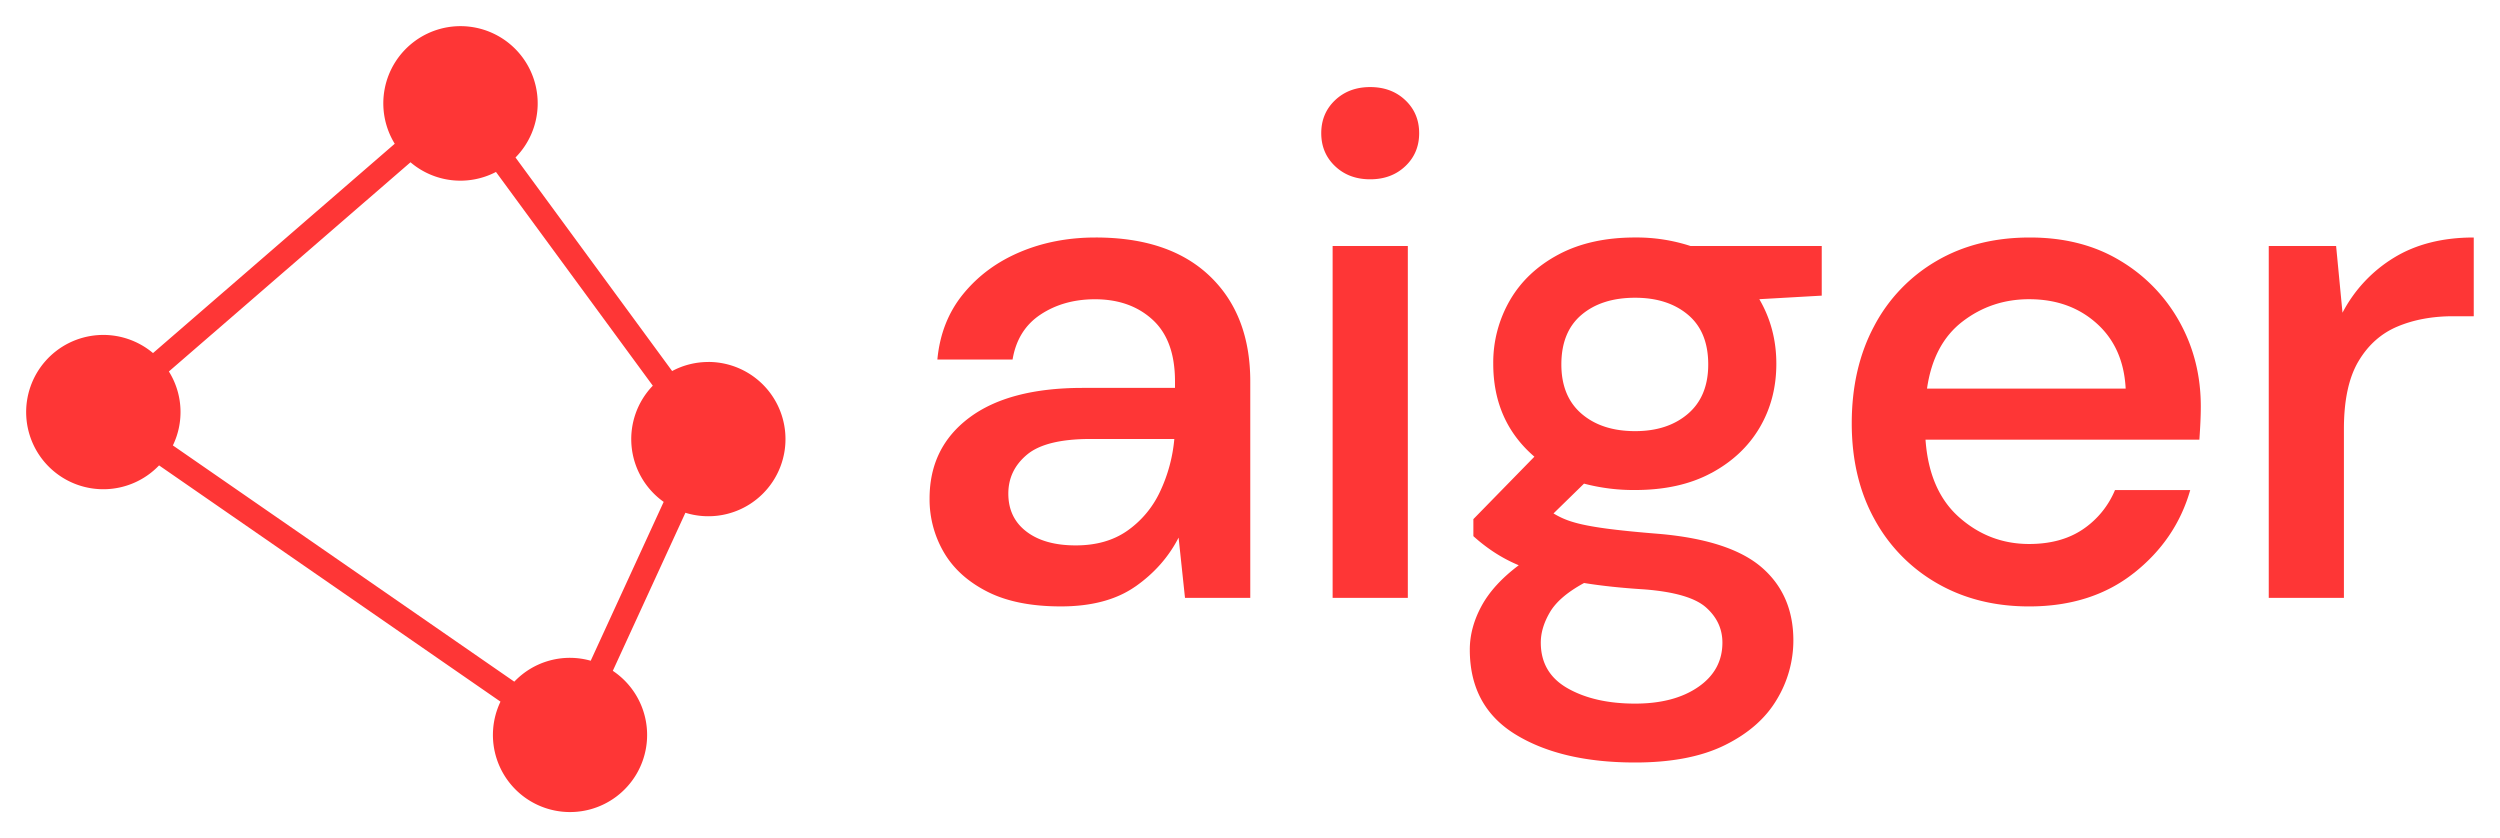 <svg id="Ebene_1" data-name="Ebene 1" xmlns="http://www.w3.org/2000/svg" viewBox="0 0 2000 670"><defs><style>.cls-1{fill:#fe3636;}</style></defs><title>Zeichenfläche 1 Kopie</title><path class="cls-1" d="M1875.13,478.32V343.24q0-34.62,11.64-54.21T1918,261.22q19.59-8.22,44.56-8.23H1979V190q-37.45,0-63.85,16.17a112.32,112.32,0,0,0-41.15,44l-5.11-53.35H1815V478.32ZM1677.27,258.67q21.57,19.29,23.27,52.21H1541.61q5.12-35.76,28.39-53.64t53.35-17.87q32.36,0,53.92,19.3m29.8,199.79q33.77-26.68,45.12-66.41H1692a70.48,70.48,0,0,1-25.83,31.5q-17.33,11.64-42.85,11.64-31.8,0-55.91-21.29t-27-62.15h219.09q.56-8,.85-14.48t.29-12.2q0-36.88-17-67.54a130.5,130.5,0,0,0-47.68-49.1Q1665.36,190,1623.92,190q-42.57,0-74.64,18.73a130.12,130.12,0,0,0-50,52.22q-17.88,33.48-17.88,77.75,0,43.72,18.16,76.63a131,131,0,0,0,50.24,51.37q32.06,18.44,73.5,18.44,49.94,0,83.72-26.67M1240,489.67q7.38-12.48,27.25-23.27,21,3.41,48.25,5.11,36.32,2.85,49.37,14.48t13.06,28.09q0,22.14-19.3,35.47t-50.51,13.34q-32.36,0-53.92-12.2t-21.57-36.61q0-11.91,7.37-24.41M1265.26,331q-16.17-13.9-16.17-39.44,0-26.11,16.17-39.74t42.86-13.62q26.09,0,42.28,13.62t16.18,39.74q0,25.53-16.18,39.44t-42.28,13.91q-26.68,0-42.86-13.91m103.87,47.39q25.24-13.62,38.6-36.32T1421.07,291q0-28.38-13.62-51.65l49.94-2.84V196.8h-105a139.2,139.2,0,0,0-44.27-6.81q-35.76,0-61.3,13.62t-38.88,36.61A99.31,99.31,0,0,0,1194.6,291q0,46,32.92,74.35l-48.82,49.95v13.62a134.84,134.84,0,0,0,15.61,12.2A122.9,122.9,0,0,0,1215,452.21q-20.43,15.33-29.8,32.64t-9.36,34.91q0,45.4,36.61,67.82T1308.12,610q43.7,0,71.8-13.9t41.43-36.33a91.29,91.29,0,0,0,13.34-47.39q0-36.33-25-58.18t-81.17-27q-28.4-2.26-44.84-4.54t-25.54-5.11a64,64,0,0,1-15.33-6.81l24.41-23.84a155.22,155.22,0,0,0,40.87,5.11q35.75,0,61-13.63M1126.26,196.8H1066.1V478.32h60.16Zm-2-63.86q11.07-10.48,11.07-26.39t-11.07-26.39q-11.07-10.5-28.1-10.5t-28.09,10.5Q1057,90.66,1057,106.55t11.07,26.39q11.06,10.51,28.09,10.5t28.1-10.5M821.14,425.25q-14.48-11.07-14.48-30.36,0-18.74,15-31.22t50.8-12.49h67a124.26,124.26,0,0,1-11.64,42.57,78.74,78.74,0,0,1-26.11,30.94Q885,436.33,860.58,436.32q-25,0-39.44-11.07m87.12,44q22.69-15.89,34.62-39.16L948,478.32h52.22V305.21q0-53.35-32.35-84.29T876.47,190q-32.91,0-60.44,11.63t-45.41,33.49Q752.74,257,749.9,287.61h60.16q4-23.83,22.43-36t43.42-12.2q28.37,0,46.25,16.45T940,305.21v5.11H866.26q-59,0-90.82,23.83t-31.78,64.71A83.87,83.87,0,0,0,755,441.71q11.36,19.59,34.62,31.5t59,11.92q36.9,0,59.6-15.89"/><path class="cls-1" d="M566.71,289.59a61.42,61.42,0,0,0-29,7.24L412.4,126a61.75,61.75,0,1,0-96.61-11L122.41,282.46a61.72,61.72,0,1,0,4.85,89.86l273.13,189a61.68,61.68,0,1,0,89.86-24.66l58.07-126.45a61.72,61.72,0,1,0,18.39-120.65Zm-94.14,239a61.28,61.28,0,0,0-61.13,16.75l-273.14-189a61.24,61.24,0,0,0-3.2-59.16L328.4,129.82a61.5,61.5,0,0,0,68.38,7.74l125.46,171a61.58,61.58,0,0,0,8.7,92.95Z"/></svg>
